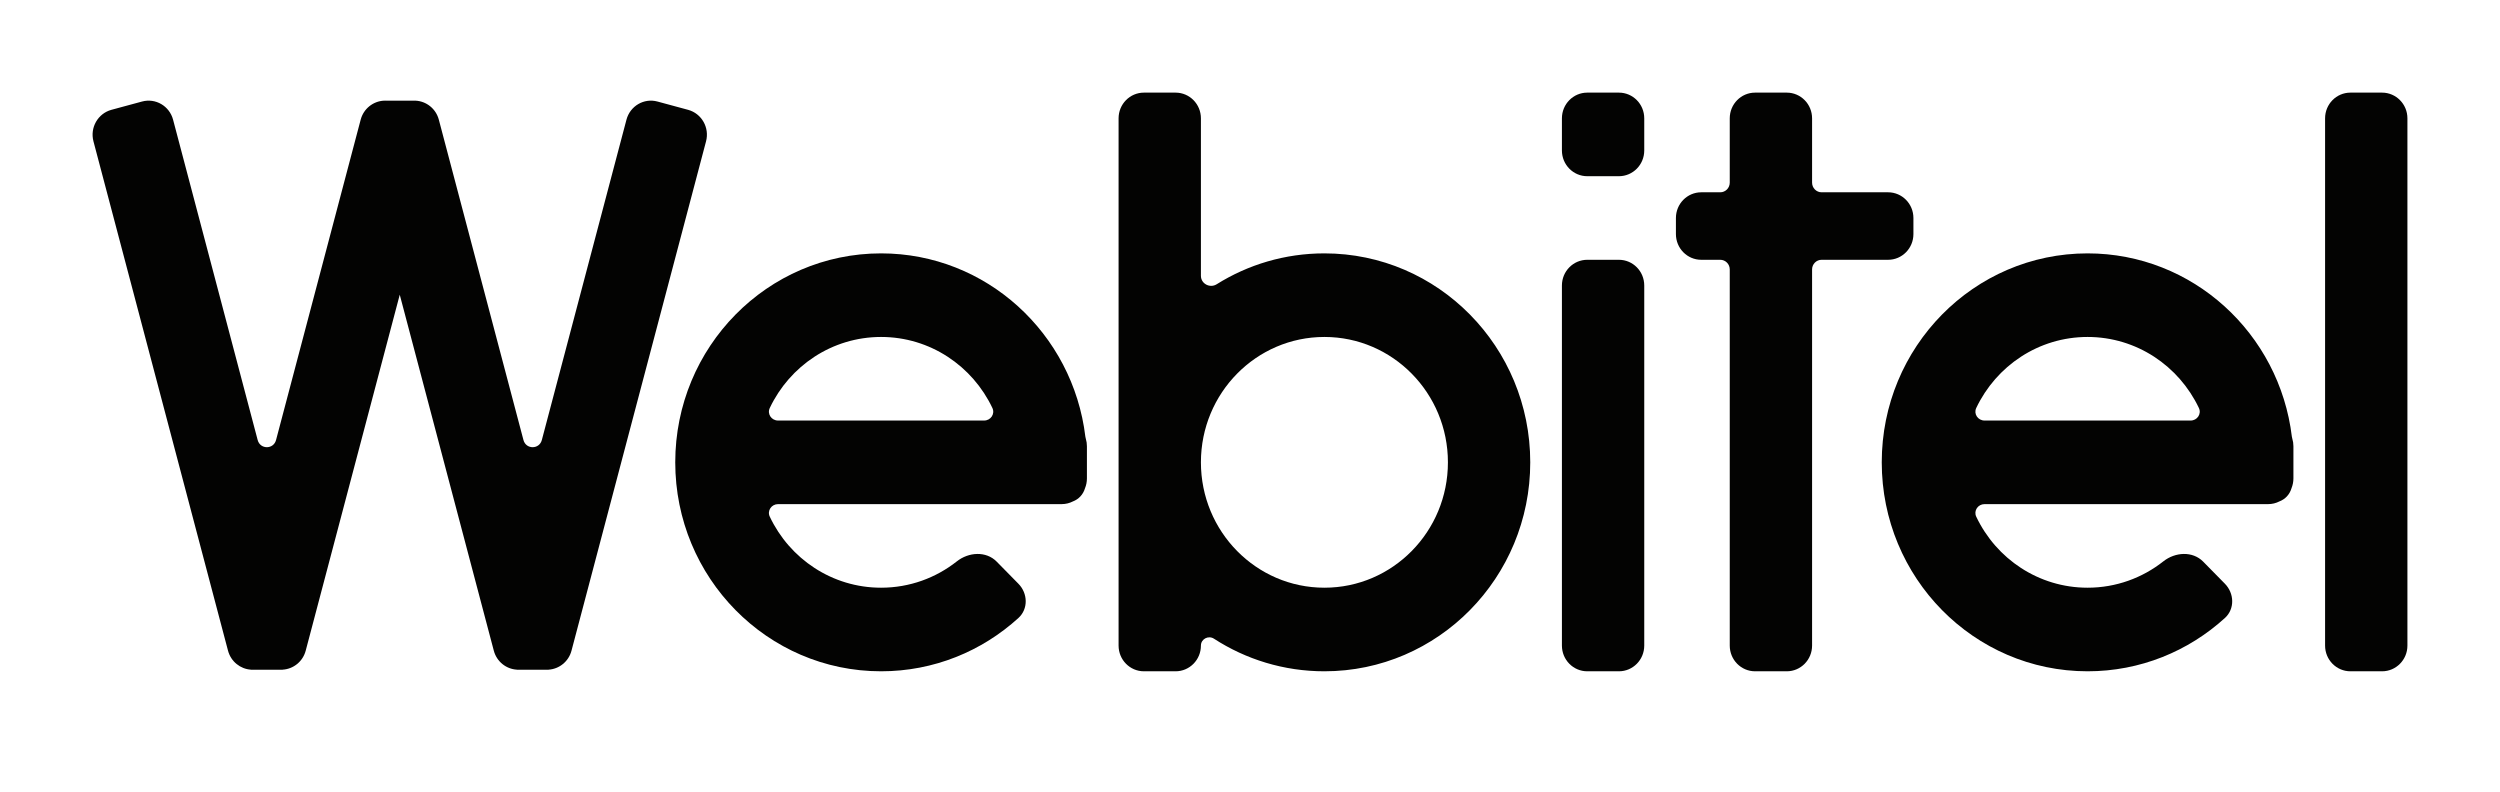 <svg width="60" height="19" viewBox="0 0 60 19" fill="none" xmlns="http://www.w3.org/2000/svg">
<g filter="url(#filter0_b_1804_15320)">
<path d="M38.094 2.223C37.758 2.223 37.486 2.499 37.486 2.84V3.612C37.486 3.952 37.758 4.229 38.094 4.229H38.854C39.19 4.229 39.462 3.952 39.462 3.612V2.84C39.462 2.499 39.19 2.223 38.854 2.223H38.094Z" fill="#030302"/>
<path d="M55.802 2.84C55.802 2.499 56.074 2.223 56.41 2.223H57.17C57.505 2.223 57.778 2.499 57.778 2.84V15.494C57.778 15.835 57.505 16.111 57.17 16.111H56.41C56.074 16.111 55.802 15.835 55.802 15.494V2.84Z" fill="#030302"/>
<path d="M37.486 6.852C37.486 6.511 37.758 6.235 38.094 6.235H38.854C39.19 6.235 39.462 6.511 39.462 6.852V15.494C39.462 15.835 39.19 16.111 38.854 16.111H38.094C37.758 16.111 37.486 15.835 37.486 15.494V6.852Z" fill="#030302"/>
<path d="M42.122 2.223C41.786 2.223 41.514 2.499 41.514 2.84V4.383C41.514 4.511 41.412 4.615 41.286 4.615H40.83C40.494 4.615 40.222 4.891 40.222 5.232V5.618C40.222 5.959 40.494 6.235 40.83 6.235H41.286C41.412 6.235 41.514 6.339 41.514 6.466V15.494C41.514 15.835 41.786 16.111 42.122 16.111H42.882C43.218 16.111 43.49 15.835 43.49 15.494V6.466C43.49 6.339 43.592 6.235 43.718 6.235H45.314C45.65 6.235 45.922 5.959 45.922 5.618V5.232C45.922 4.891 45.65 4.615 45.314 4.615H43.718C43.592 4.615 43.49 4.511 43.49 4.383V2.84C43.49 2.499 43.218 2.223 42.882 2.223H42.122Z" fill="#030302"/>
<path fill-rule="evenodd" clip-rule="evenodd" d="M24.443 14.831C24.682 14.613 24.669 14.239 24.441 14.009L23.92 13.479C23.666 13.221 23.248 13.248 22.964 13.473C22.462 13.869 21.831 14.105 21.146 14.105C19.97 14.105 18.953 13.41 18.475 12.401C18.406 12.257 18.516 12.099 18.673 12.099H25.478C25.576 12.099 25.668 12.076 25.75 12.034C25.884 11.983 25.994 11.874 26.04 11.718C26.07 11.645 26.086 11.565 26.086 11.482V10.71C26.086 10.648 26.077 10.588 26.06 10.531C26.055 10.515 26.051 10.499 26.049 10.482C25.751 8.002 23.669 6.081 21.146 6.081C18.418 6.081 16.206 8.326 16.206 11.096C16.206 13.866 18.418 16.111 21.146 16.111C22.413 16.111 23.569 15.627 24.443 14.831ZM18.673 10.093C18.516 10.093 18.406 9.935 18.475 9.791C18.953 8.783 19.97 8.087 21.146 8.087C22.322 8.087 23.339 8.783 23.817 9.791C23.886 9.935 23.776 10.093 23.619 10.093H18.673Z" fill="#030302"/>
<path fill-rule="evenodd" clip-rule="evenodd" d="M53.397 14.009C53.624 14.239 53.638 14.613 53.399 14.831C52.524 15.627 51.369 16.111 50.102 16.111C47.373 16.111 45.162 13.866 45.162 11.096C45.162 8.326 47.373 6.081 50.102 6.081C52.625 6.081 54.707 8.002 55.005 10.482C55.007 10.499 55.011 10.515 55.016 10.531C55.033 10.588 55.042 10.648 55.042 10.71V11.482C55.042 11.565 55.025 11.645 54.996 11.718C54.95 11.874 54.84 11.983 54.705 12.034C54.624 12.076 54.531 12.099 54.434 12.099H47.629C47.471 12.099 47.362 12.257 47.43 12.401C47.909 13.41 48.925 14.105 50.102 14.105C50.787 14.105 51.418 13.869 51.92 13.473C52.204 13.248 52.621 13.221 52.876 13.479L53.397 14.009ZM47.43 9.791C47.362 9.935 47.471 10.093 47.629 10.093H52.575C52.732 10.093 52.842 9.935 52.773 9.791C52.294 8.783 51.278 8.087 50.102 8.087C48.925 8.087 47.909 8.783 47.43 9.791Z" fill="#030302"/>
<path d="M2.673 2.636C2.349 2.725 2.156 3.063 2.243 3.392L5.472 15.615C5.542 15.878 5.768 16.056 6.022 16.072V16.073H6.046C6.055 16.073 6.064 16.073 6.074 16.073H6.736C6.745 16.073 6.755 16.073 6.764 16.073H6.782V16.072C7.038 16.058 7.267 15.88 7.337 15.616L9.594 7.073L11.851 15.615C11.921 15.88 12.15 16.058 12.406 16.072V16.073H12.424C12.434 16.073 12.443 16.073 12.452 16.073H13.115C13.124 16.073 13.133 16.073 13.143 16.073H13.166V16.072C13.42 16.056 13.647 15.878 13.716 15.616L16.945 3.392C17.032 3.063 16.84 2.725 16.515 2.636L15.78 2.437C15.455 2.348 15.122 2.544 15.035 2.873L13.004 10.561C12.943 10.79 12.624 10.79 12.563 10.561L10.532 2.873C10.462 2.607 10.231 2.429 9.974 2.416V2.416H9.958C9.949 2.415 9.941 2.415 9.932 2.416H9.256L9.246 2.415C9.241 2.415 9.235 2.415 9.23 2.416H9.214V2.416C8.957 2.429 8.726 2.607 8.656 2.873L6.625 10.561C6.564 10.79 6.245 10.79 6.184 10.561L4.154 2.873C4.067 2.544 3.733 2.348 3.408 2.437L2.673 2.636Z" fill="#030302"/>
<path fill-rule="evenodd" clip-rule="evenodd" d="M26.846 2.84C26.846 2.499 27.118 2.223 27.454 2.223H28.214C28.55 2.223 28.822 2.499 28.822 2.84V6.62C28.822 6.811 29.039 6.923 29.199 6.823C29.951 6.352 30.837 6.081 31.786 6.081C34.514 6.081 36.726 8.326 36.726 11.096C36.726 13.866 34.514 16.111 31.786 16.111C30.81 16.111 29.9 15.824 29.134 15.328C29.002 15.243 28.822 15.335 28.822 15.494C28.822 15.835 28.55 16.111 28.214 16.111H27.454C27.118 16.111 26.846 15.835 26.846 15.494V2.84ZM31.786 14.105C30.149 14.105 28.822 12.758 28.822 11.096C28.822 9.434 30.149 8.087 31.786 8.087C33.423 8.087 34.75 9.434 34.75 11.096C34.75 12.758 33.423 14.105 31.786 14.105Z" fill="#030302"/>
</g>
<defs>
<filter id="filter0_b_1804_15320" x="-7.778" y="-7.777" width="75.556" height="33.889" filterUnits="userSpaceOnUse" color-interpolation-filters="sRGB">
<feFlood flood-opacity="0" result="BackgroundImageFix"/>
<feGaussianBlur in="BackgroundImageFix" stdDeviation="5"/>
<feComposite in2="SourceAlpha" operator="in" result="effect1_backgroundBlur_1804_15320"/>
<feBlend mode="normal" in="SourceGraphic" in2="effect1_backgroundBlur_1804_15320" result="shape"/>
</filter>
</defs>
</svg>

